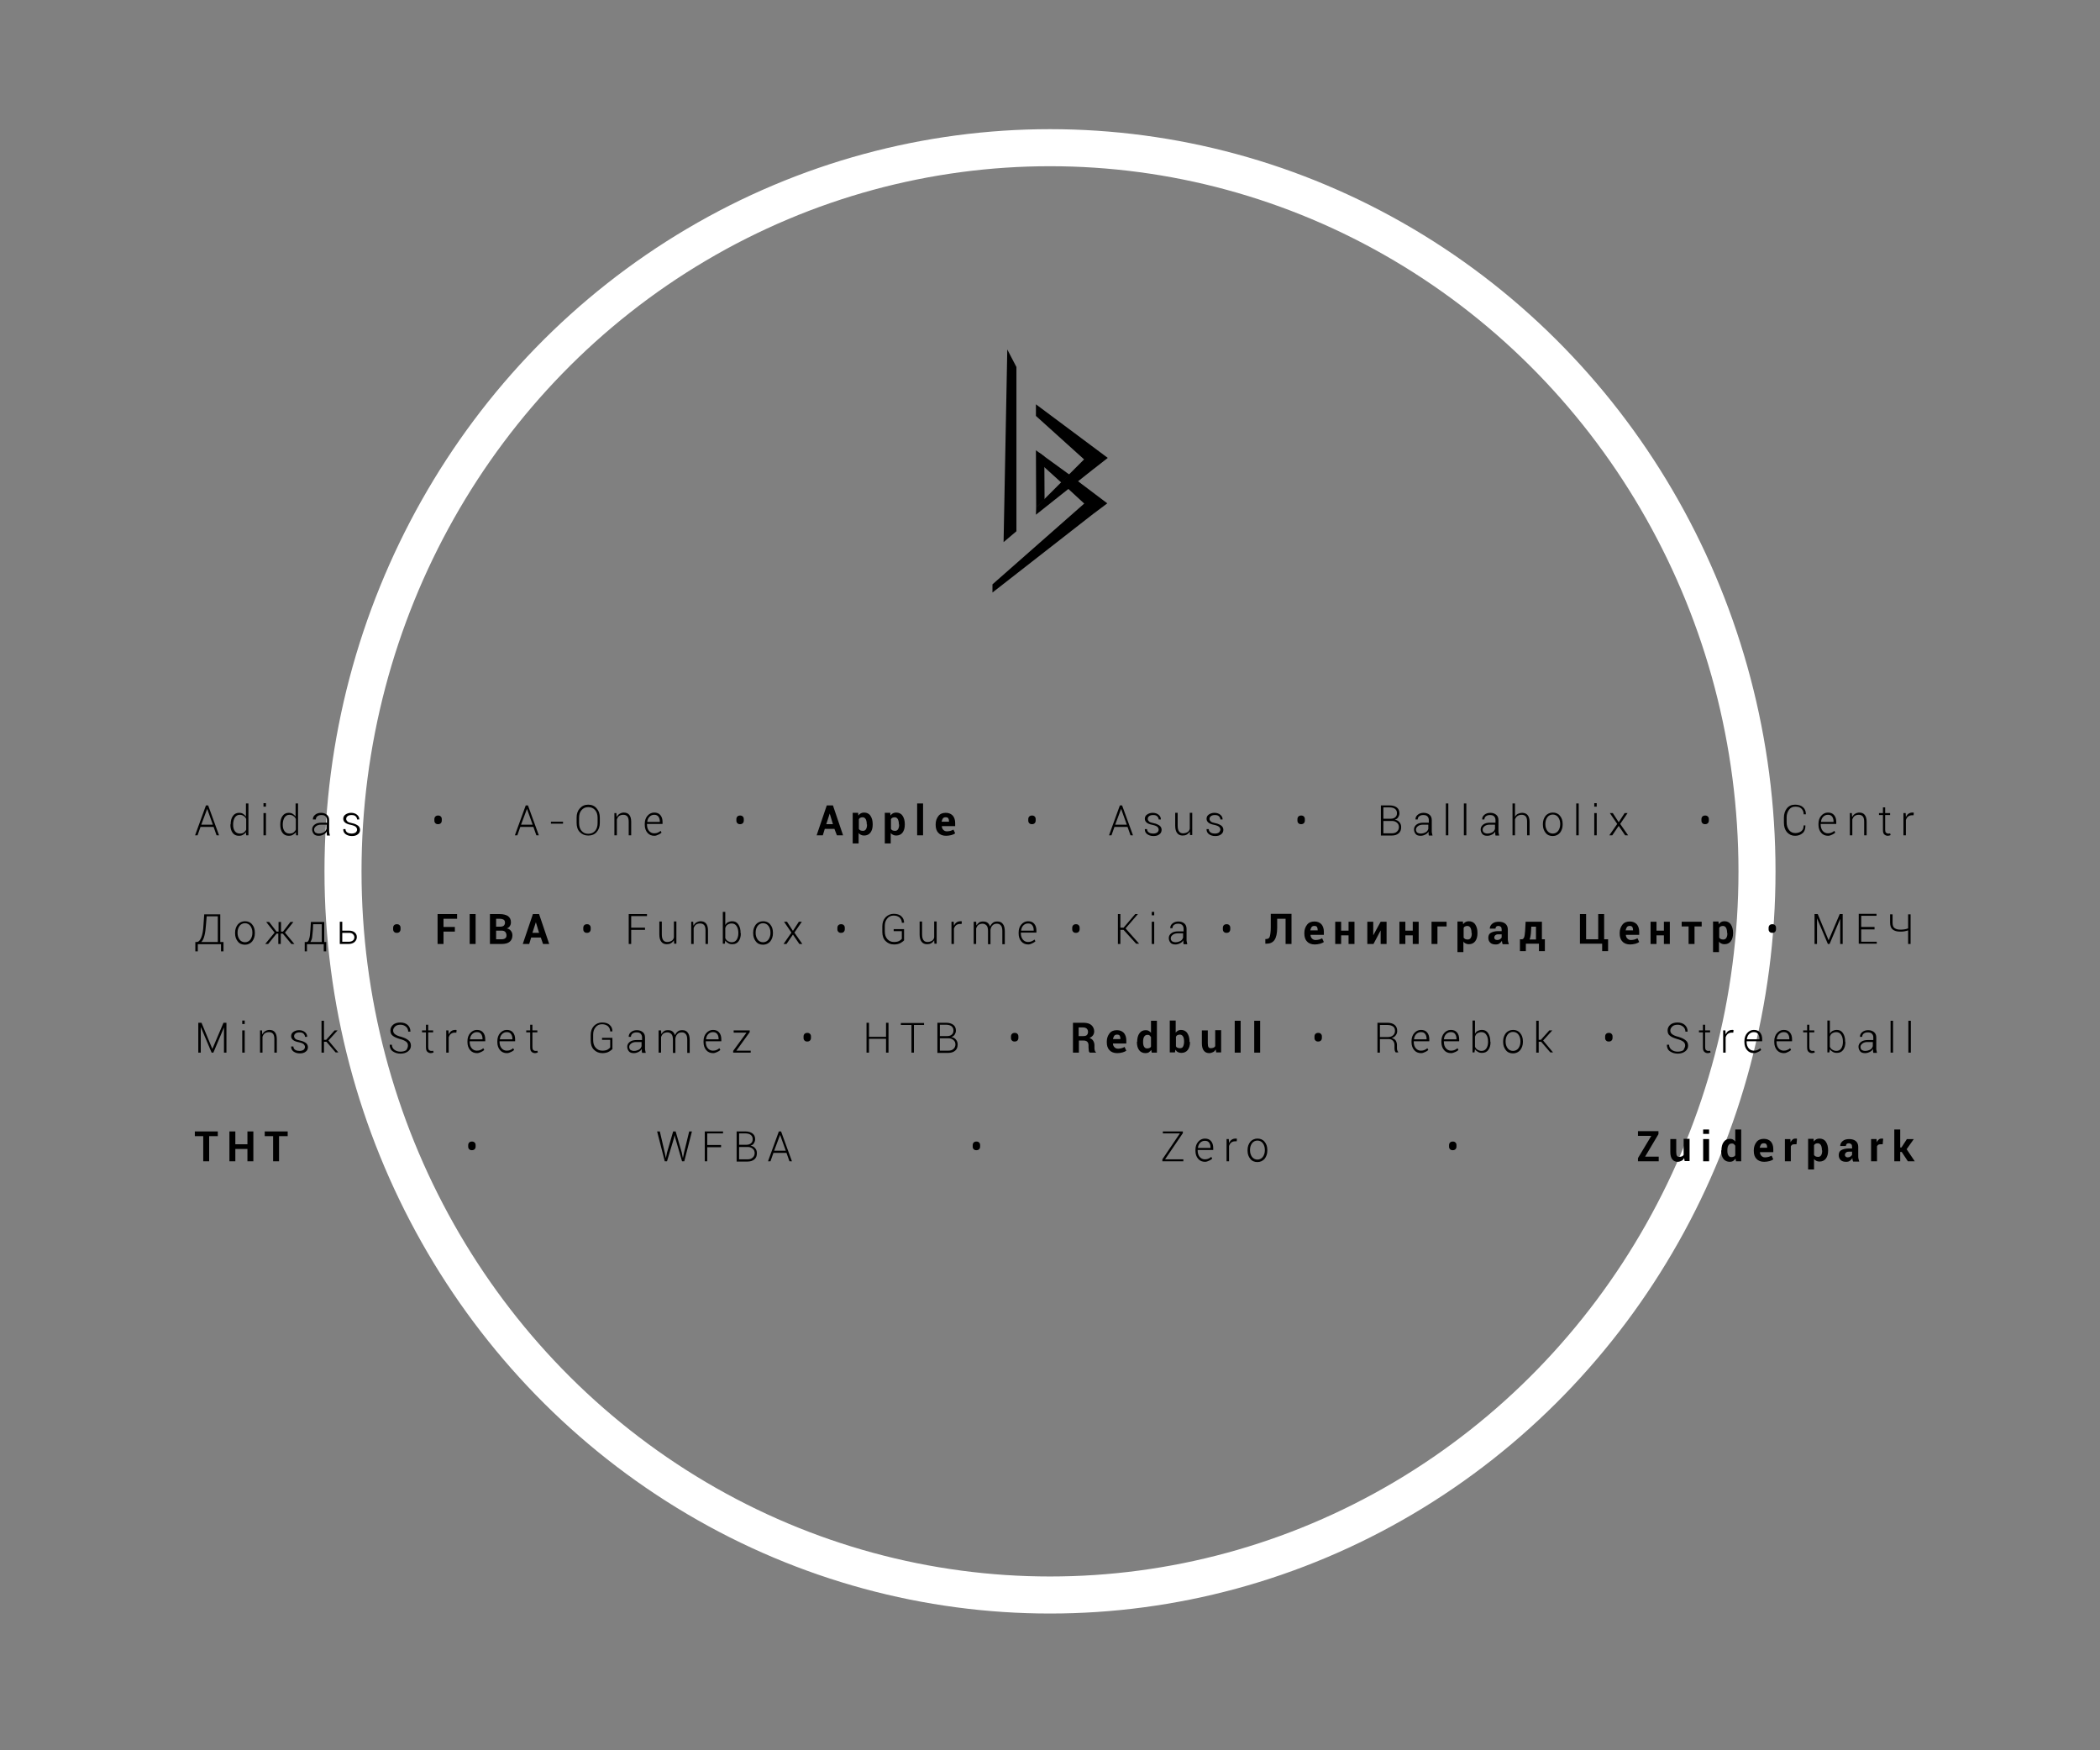 <svg xmlns="http://www.w3.org/2000/svg" viewBox="135.3 -11.4 850.4 708.7"><rect x="135.3" y="-11.4" width="850.4" height="708.7" fill="#808080" stroke="none"/><ellipse fill="none" stroke="#FFF" stroke-width="15" stroke-miterlimit="10" cx="560.5" cy="341.4" rx="286.3" ry="293"/><path d="M221.8 323.4h-5.3l-1.2 3.4h-1l4.4-12.1h.9l4.4 12.1h-1l-1.2-3.4zm-5-.9h4.7l-2.3-6.4-2.4 6.4zM228.7 322.4c0-1.4.3-2.6.9-3.4.6-.9 1.5-1.3 2.5-1.3.6 0 1.2.1 1.6.4.5.3.8.6 1.2 1.1v-5.3h1v12.9h-.9l-.1-1.3c-.3.5-.7.8-1.2 1.1-.5.3-1 .4-1.7.4-1.1 0-1.9-.4-2.5-1.2-.6-.8-.9-1.9-.9-3.2v-.2zm1 .1c0 1.1.2 1.9.7 2.6.4.6 1.1 1 2 1 .6 0 1.2-.1 1.6-.4.4-.3.8-.7 1-1.2v-4.3c-.2-.5-.5-.9-1-1.2-.4-.3-1-.5-1.6-.5-.9 0-1.5.4-2 1.1-.4.7-.7 1.6-.7 2.8v.1zM243 315.2h-1v-1.4h1v1.4zm0 11.6h-1v-9h1v9zM248.8 322.4c0-1.4.3-2.6.9-3.4.6-.9 1.5-1.3 2.5-1.3.6 0 1.2.1 1.6.4.5.3.8.6 1.2 1.1v-5.3h1v12.9h-.8l-.1-1.3c-.3.5-.7.8-1.2 1.1-.5.3-1 .4-1.7.4-1.1 0-1.9-.4-2.5-1.2-.6-.8-.9-1.9-.9-3.2v-.2zm1 .1c0 1.1.2 1.9.7 2.6.4.6 1.1 1 2 1 .6 0 1.2-.1 1.6-.4.4-.3.8-.7 1-1.2v-4.3c-.2-.5-.5-.9-1-1.2-.4-.3-1-.5-1.6-.5-.9 0-1.5.4-2 1.1-.4.7-.7 1.6-.7 2.8v.1zM267.7 326.8c-.1-.3-.1-.6-.1-.8v-.7c-.3.5-.7.9-1.3 1.2s-1.2.5-1.9.5c-.9 0-1.6-.2-2-.7s-.7-1.1-.7-1.9c0-.8.4-1.5 1.1-2 .7-.5 1.6-.7 2.7-.7h2.2v-1.1c0-.6-.2-1.1-.6-1.5-.4-.4-1-.5-1.7-.5s-1.2.2-1.6.5-.6.8-.6 1.3H262v-.1c0-.7.3-1.3.9-1.8s1.4-.8 2.4-.8 1.8.3 2.4.8c.6.5.9 1.2.9 2.2v4.4c0 .3 0 .6.1.9s.1.6.2.9h-1.2zm-3.3-.7c.8 0 1.4-.2 2-.5s.9-.8 1.1-1.4v-1.7h-2.2c-.8 0-1.5.2-2 .6-.5.4-.8.8-.8 1.4 0 .5.2.9.5 1.2.4.2.8.4 1.4.4zM279.9 324.5c0-.4-.2-.8-.5-1.1s-1-.6-1.9-.8c-1.1-.2-1.9-.5-2.4-.9s-.8-.9-.8-1.6c0-.7.3-1.3.9-1.7s1.3-.7 2.3-.7c1 0 1.8.3 2.4.8.6.5.9 1.1.9 1.9h-.9c0-.5-.2-.9-.6-1.3-.4-.4-1-.5-1.7-.5s-1.3.2-1.6.5c-.4.3-.5.7-.5 1.1 0 .4.2.7.5 1s.9.5 1.9.7c1.1.2 1.8.6 2.4 1 .5.4.8 1 .8 1.7s-.3 1.4-.9 1.8c-.6.5-1.4.7-2.4.7-1.1 0-1.9-.3-2.6-.8-.6-.5-.9-1.1-.9-1.9v-.1h.9c0 .6.3 1.1.8 1.4.5.3 1.1.4 1.7.4.7 0 1.3-.2 1.7-.5.3-.3.5-.7.5-1.1zM311.2 320.3c0-.4.1-.8.4-1.1s.7-.4 1.1-.4c.5 0 .8.1 1.1.4s.4.6.4 1.1v.5c0 .4-.1.8-.4 1.1-.3.3-.7.4-1.1.4-.5 0-.8-.1-1.1-.4-.3-.3-.4-.6-.4-1.1v-.5zM351.3 323.4H346l-1.2 3.4h-1l4.4-12.1h.9l4.4 12.1h-1l-1.2-3.4zm-5-.9h4.7l-2.3-6.4-2.4 6.4zM363.3 322.1h-4.9v-.8h4.9v.8zM378.2 321.7c0 1.6-.4 2.8-1.3 3.8s-2 1.4-3.4 1.4-2.5-.5-3.4-1.4-1.3-2.2-1.3-3.8v-2c0-1.6.4-2.8 1.3-3.8s2-1.5 3.4-1.5 2.6.5 3.4 1.5c.9 1 1.3 2.2 1.3 3.8v2zm-.9-1.9c0-1.3-.3-2.4-1-3.2s-1.6-1.2-2.8-1.2c-1.2 0-2 .4-2.7 1.2s-1 1.8-1 3.2v2c0 1.3.3 2.4 1 3.2s1.5 1.2 2.7 1.2c1.2 0 2.1-.4 2.8-1.2.7-.8 1-1.9 1-3.2v-2zM384.9 317.8l.1 1.6c.3-.5.7-1 1.2-1.3s1.1-.5 1.7-.5c1 0 1.7.3 2.2.9.5.6.8 1.5.8 2.8v5.5h-1v-5.5c0-1-.2-1.8-.6-2.2-.4-.4-.9-.6-1.6-.6s-1.3.2-1.7.5c-.4.3-.7.8-.9 1.4v6.4h-1v-9h.8zM400.3 327c-1.2 0-2.1-.4-2.8-1.2-.7-.8-1.1-1.9-1.1-3.2v-.5c0-1.3.4-2.4 1.1-3.2s1.6-1.3 2.7-1.3 1.9.3 2.5 1 .9 1.6.9 2.8v.8h-6.3v.3c0 1 .3 1.9.8 2.5s1.2 1 2.1 1c.5 0 1.1-.1 1.5-.3.5-.2.8-.4 1.1-.7l.4.7c-.3.3-.7.6-1.2.8s-1 .5-1.7.5zm-.1-8.5c-.8 0-1.4.3-1.9.8s-.8 1.2-.9 2.1h5.1v-.2c0-.8-.2-1.5-.6-2s-1-.7-1.7-.7zM433.5 320.3c0-.4.1-.8.4-1.1s.7-.4 1.1-.4c.5 0 .8.1 1.1.4s.4.6.4 1.1v.5c0 .4-.1.8-.4 1.1-.3.3-.7.4-1.1.4-.5 0-.8-.1-1.1-.4-.3-.3-.4-.6-.4-1.1v-.5zM473.2 324.2h-3.9l-.8 2.6H466l4.1-12.1h2.5l4.1 12.1h-2.5l-1-2.6zm-3.3-1.9h2.7l-1.3-4.3-1.4 4.3zM488.7 322.5c0 1.3-.3 2.4-.9 3.2-.6.8-1.5 1.2-2.6 1.2-.5 0-.9-.1-1.3-.3-.4-.2-.7-.4-.9-.8v4.3h-2.4v-12.4h2.2l.1 1.1c.3-.4.6-.7 1-.9.4-.2.8-.3 1.3-.3 1.1 0 2 .4 2.6 1.3.6.9.9 2 .9 3.4v.2zm-2.4-.1c0-.8-.1-1.5-.4-2.1-.3-.5-.7-.8-1.3-.8-.4 0-.7.1-.9.2-.3.1-.5.4-.6.6v3.9c.1.3.4.4.6.6.3.1.6.2 1 .2.6 0 1-.2 1.3-.7.3-.5.4-1.1.4-1.9zM501.7 322.5c0 1.3-.3 2.4-.9 3.2-.6.8-1.5 1.2-2.6 1.2-.5 0-.9-.1-1.3-.3-.4-.2-.7-.4-.9-.8v4.3h-2.4v-12.4h2.2l.1 1.1c.3-.4.6-.7 1-.9.4-.2.8-.3 1.3-.3 1.1 0 2 .4 2.6 1.3.6.9.9 2 .9 3.4v.2zm-2.4-.1c0-.8-.1-1.5-.4-2.1-.3-.5-.7-.8-1.3-.8-.4 0-.7.1-.9.2-.3.1-.5.4-.6.6v3.9c.1.3.4.4.6.6.3.1.6.2 1 .2.6 0 1-.2 1.3-.7.3-.5.4-1.1.4-1.9zM509.1 326.8h-2.4v-12.9h2.4v12.9zM518.4 327c-1.3 0-2.4-.4-3.1-1.2-.8-.8-1.1-1.9-1.1-3.2v-.3c0-1.3.4-2.4 1.1-3.3s1.7-1.3 3-1.3c1.2 0 2.1.4 2.8 1.1.6.7 1 1.7 1 3v1.3h-5.4c0 .6.2 1.1.6 1.5s.8.6 1.5.6c.5 0 1-.1 1.4-.2.4-.1.8-.3 1.2-.5l.7 1.5c-.4.3-.8.5-1.5.7-.8.2-1.5.3-2.2.3zm-.2-7.5c-.5 0-.9.2-1.1.5s-.4.8-.5 1.3h3v-.2c0-.5-.1-.9-.3-1.2s-.6-.4-1.1-.4zM551.7 320.3c0-.4.1-.8.4-1.1s.7-.4 1.1-.4c.5 0 .8.1 1.1.4s.4.6.4 1.1v.5c0 .4-.1.8-.4 1.1-.3.3-.7.4-1.1.4-.5 0-.8-.1-1.1-.4-.3-.3-.4-.6-.4-1.1v-.5zM591.9 323.4h-5.3l-1.2 3.4h-1l4.4-12.1h.9l4.4 12.1h-1l-1.2-3.4zm-5-.9h4.7l-2.3-6.4-2.4 6.4zM604.5 324.5c0-.4-.2-.8-.5-1.1s-1-.6-1.9-.8c-1.1-.2-1.9-.5-2.4-.9s-.8-.9-.8-1.6c0-.7.3-1.3.9-1.7s1.3-.7 2.3-.7c1 0 1.8.3 2.4.8.6.5.9 1.1.9 1.9h-.9c0-.5-.2-.9-.6-1.3-.4-.4-1-.5-1.7-.5s-1.3.2-1.6.5c-.4.3-.5.7-.5 1.1 0 .4.2.7.5 1s.9.5 1.9.7c1.1.2 1.8.6 2.4 1 .5.4.8 1 .8 1.7s-.3 1.4-.9 1.8c-.6.5-1.4.7-2.4.7-1.1 0-1.9-.3-2.6-.8-.6-.5-.9-1.1-.9-1.9v-.1h.9c0 .6.3 1.1.8 1.4.5.3 1.1.4 1.7.4.7 0 1.3-.2 1.7-.5.3-.3.5-.7.5-1.1zM617.1 325.3c-.3.5-.7.9-1.2 1.2s-1.1.4-1.7.4c-.9 0-1.7-.3-2.2-1-.5-.6-.8-1.6-.8-3v-5.2h1v5.2c0 1.1.2 1.9.6 2.4.4.5.9.7 1.6.7.7 0 1.3-.2 1.8-.5s.8-.8.9-1.4v-6.4h1v9h-.9l-.1-1.4zM629.5 324.5c0-.4-.2-.8-.5-1.1s-1-.6-1.9-.8c-1.1-.2-1.9-.5-2.4-.9s-.8-.9-.8-1.6c0-.7.3-1.3.9-1.7s1.3-.7 2.3-.7c1 0 1.8.3 2.4.8.6.5.9 1.1.9 1.9h-.9c0-.5-.2-.9-.6-1.3-.4-.4-1-.5-1.7-.5s-1.3.2-1.6.5c-.4.3-.5.7-.5 1.1 0 .4.2.7.5 1s.9.5 1.9.7c1.1.2 1.8.6 2.4 1 .5.4.8 1 .8 1.7s-.3 1.4-.9 1.8c-.6.5-1.4.7-2.4.7-1.1 0-1.9-.3-2.6-.8-.6-.5-.9-1.1-.9-1.9v-.1h.9c0 .6.3 1.1.8 1.4.5.3 1.1.4 1.7.4.7 0 1.3-.2 1.7-.5.2-.3.5-.7.5-1.1zM660.7 320.3c0-.4.1-.8.4-1.1s.7-.4 1.1-.4c.5 0 .8.1 1.1.4s.4.6.4 1.1v.5c0 .4-.1.8-.4 1.1-.3.3-.7.4-1.1.4-.5 0-.8-.1-1.1-.4-.3-.3-.4-.6-.4-1.1v-.5zM694.5 326.8v-12.1h3.5c1.3 0 2.2.3 2.9.8.7.5 1.1 1.3 1.1 2.4 0 .6-.2 1.1-.5 1.6s-.8.8-1.4 1c.8.1 1.4.4 1.9 1s.7 1.2.7 2c0 1.1-.3 1.9-1 2.5-.7.6-1.6.9-2.8.9h-4.4zm1-6.7h2.9c.8 0 1.5-.2 1.9-.6.5-.4.7-.9.7-1.7 0-.8-.3-1.3-.8-1.7s-1.3-.6-2.2-.6h-2.5v4.6zm0 .9v5h3.4c.9 0 1.6-.2 2.1-.7.5-.4.8-1.1.8-1.8s-.2-1.3-.8-1.8-1.2-.7-2-.7h-3.5zM713.9 326.8c-.1-.3-.1-.6-.1-.8v-.7c-.3.5-.7.9-1.3 1.2s-1.2.5-1.9.5c-.9 0-1.6-.2-2-.7s-.7-1.1-.7-1.9c0-.8.4-1.5 1.1-2 .7-.5 1.6-.7 2.7-.7h2.2v-1.1c0-.6-.2-1.1-.6-1.5-.4-.4-1-.5-1.7-.5s-1.2.2-1.6.5-.6.8-.6 1.3h-.9v-.1c0-.7.3-1.3.9-1.8s1.4-.8 2.4-.8 1.8.3 2.4.8c.6.5.9 1.2.9 2.2v4.4c0 .3 0 .6.1.9s.1.6.2.9h-1.5zm-3.3-.7c.8 0 1.4-.2 2-.5s.9-.8 1.1-1.4v-1.7h-2.2c-.8 0-1.5.2-2 .6-.5.4-.8.8-.8 1.4 0 .5.2.9.5 1.2.3.2.8.4 1.4.4zM721.8 326.8h-1v-12.9h1v12.9zM729.1 326.8h-1v-12.9h1v12.9zM740.9 326.8c-.1-.3-.1-.6-.1-.8v-.7c-.3.5-.7.9-1.3 1.2s-1.2.5-1.9.5c-.9 0-1.6-.2-2-.7s-.7-1.1-.7-1.9c0-.8.4-1.5 1.1-2 .7-.5 1.6-.7 2.7-.7h2.2v-1.1c0-.6-.2-1.1-.6-1.5-.4-.4-1-.5-1.7-.5s-1.2.2-1.6.5-.6.8-.6 1.3h-.9v-.1c0-.7.3-1.3.9-1.8s1.4-.8 2.4-.8 1.8.3 2.4.8c.6.5.9 1.2.9 2.2v4.4c0 .3 0 .6.1.9s.1.6.2.9h-1.5zm-3.3-.7c.8 0 1.4-.2 2-.5s.9-.8 1.1-1.4v-1.7h-2.2c-.8 0-1.5.2-2 .6-.5.4-.8.8-.8 1.4 0 .5.2.9.5 1.2.4.2.8.4 1.4.4zM748.8 319.3c.3-.5.7-1 1.2-1.2s1.1-.4 1.7-.4c.9 0 1.7.3 2.2.9.5.6.8 1.5.8 2.7v5.5h-1v-5.6c0-1-.2-1.7-.6-2.1-.4-.4-.9-.6-1.6-.6-.7 0-1.3.2-1.7.5-.5.3-.8.8-1 1.4v6.4h-1v-12.9h1v5.4zM760.1 322.2c0-1.3.4-2.4 1.1-3.3.7-.8 1.7-1.3 2.9-1.3s2.2.4 2.9 1.3c.7.8 1.1 1.9 1.1 3.3v.3c0 1.3-.4 2.4-1.1 3.3-.7.8-1.7 1.3-2.9 1.3s-2.2-.4-2.9-1.3-1.1-1.9-1.1-3.3v-.3zm1 .2c0 1 .3 1.9.8 2.6s1.3 1.1 2.2 1.1c.9 0 1.7-.4 2.2-1.1s.8-1.6.8-2.6v-.3c0-1-.3-1.9-.8-2.6-.5-.7-1.3-1.1-2.2-1.1s-1.7.4-2.2 1.1c-.5.7-.8 1.6-.8 2.6v.3zM774.6 326.8h-1v-12.9h1v12.9zM781.9 315.2h-1v-1.4h1v1.4zm0 11.6h-1v-9h1v9zM790.8 321.5l2.4-3.7h1.2l-3 4.4 3.2 4.6h-1.2l-2.6-3.8-2.6 3.8H787l3.2-4.6-3-4.4h1.2l2.4 3.7zM824.3 320.3c0-.4.1-.8.4-1.1s.7-.4 1.1-.4c.5 0 .8.1 1.1.4s.4.6.4 1.1v.5c0 .4-.1.8-.4 1.1-.3.3-.7.4-1.1.4-.5 0-.8-.1-1.1-.4-.3-.3-.4-.6-.4-1.1v-.5zM866.4 323c0 1.2-.3 2.2-1.1 2.9-.8.7-1.8 1.1-3.1 1.1s-2.4-.5-3.3-1.5c-.8-1-1.2-2.2-1.2-3.8v-2c0-1.5.4-2.8 1.2-3.8.8-1 1.9-1.5 3.3-1.5 1.3 0 2.4.3 3.2 1 .8.7 1.2 1.6 1.2 2.9h-.9c0-1-.3-1.7-.9-2.3s-1.4-.8-2.5-.8-1.9.4-2.5 1.2c-.6.8-1 1.9-1 3.1v2c0 1.3.3 2.3 1 3.2.6.8 1.5 1.2 2.5 1.2s1.9-.3 2.5-.8.9-1.3.9-2.3h.7zM875.6 327c-1.2 0-2.1-.4-2.8-1.2-.7-.8-1.1-1.9-1.1-3.2v-.5c0-1.3.4-2.4 1.1-3.2s1.6-1.3 2.7-1.3 1.9.3 2.5 1 .9 1.6.9 2.8v.8h-6.3v.3c0 1 .3 1.9.8 2.5s1.2 1 2.1 1c.5 0 1.1-.1 1.5-.3.5-.2.8-.4 1.1-.7l.4.7c-.3.3-.7.6-1.2.8s-1 .5-1.7.5zm-.1-8.5c-.8 0-1.4.3-1.9.8s-.8 1.2-.9 2.1h5.1v-.2c0-.8-.2-1.5-.6-2s-.9-.7-1.7-.7zM885.2 317.8l.1 1.6c.3-.5.7-1 1.2-1.3s1.1-.5 1.7-.5c1 0 1.7.3 2.2.9.5.6.8 1.5.8 2.8v5.5h-1v-5.5c0-1-.2-1.8-.6-2.2-.4-.4-.9-.6-1.6-.6s-1.3.2-1.7.5c-.4.3-.7.8-.9 1.4v6.4h-1v-9h.8zM898.7 315.5v2.3h2v.8h-2v5.9c0 .6.1 1 .3 1.2s.5.4.9.4h.4c.2 0 .2 0 .4-.1l.2.7c-.1.1-.3.1-.5.2-.2 0-.4.1-.6.1-.6 0-1.1-.2-1.5-.6s-.5-1-.5-1.9v-5.9h-1.6v-.8h1.6v-2.3h.9zM910.2 318.7h-.7c-.6 0-1.1.2-1.5.5s-.7.8-.9 1.4v6.2h-1v-9h.9l.1 1.5v.1c.3-.6.6-1 1-1.3s1-.5 1.6-.5h.3c.1 0 .2 0 .3.1l-.1 1zM224.5 370h1.3v3.8h-1v-2.9h-9.4v2.9h-1V370h.5c.8 0 1.4-.6 1.9-1.8.5-1.2.8-2.9.9-5.1l.3-4.3h6.5V370zm-5.8-6.9c-.1 1.7-.3 3.1-.6 4.3-.3 1.2-.7 2.1-1.3 2.6h6.7v-10.4H219l-.3 3.5zM230.5 366.2c0-1.3.4-2.4 1.1-3.3.7-.8 1.7-1.3 2.9-1.3s2.2.4 2.9 1.3c.7.8 1.1 1.9 1.1 3.3v.3c0 1.3-.4 2.4-1.1 3.3-.7.8-1.7 1.3-2.9 1.3s-2.2-.4-2.9-1.3-1.1-1.9-1.1-3.3v-.3zm1 .2c0 1 .3 1.9.8 2.6s1.3 1.1 2.2 1.1c.9 0 1.7-.4 2.2-1.1s.8-1.6.8-2.6v-.3c0-1-.3-1.9-.8-2.6-.5-.7-1.3-1.1-2.2-1.1s-1.7.4-2.2 1.1c-.5.7-.8 1.6-.8 2.6v.3zM249.8 366.6h-.8v4.2h-1v-4.2h-.7l-3.4 4.2h-1.2l3.8-4.6-3.4-4.3h1.2l3 3.9h.8v-3.9h1v3.9h.8l3-3.9h1.2l-3.4 4.3 3.8 4.6h-1.2l-3.5-4.2zM259.5 370c.4 0 .8-.4 1-1.3.3-.8.4-2.1.5-3.6l.2-3.2h5.4v8.1h.8v3.8h-1v-2.9h-6.8v2.9h-.9V370h.8zm2.5-4.9c-.1 1.2-.2 2.2-.3 3s-.4 1.4-.7 1.9h4.6v-7.2h-3.5l-.1 2.3zM273.9 365.4h2.6c1 0 1.8.2 2.4.7s.9 1.1.9 1.9c0 .8-.3 1.4-.9 2-.6.5-1.4.8-2.4.8h-3.6v-9h1v3.6zm0 .8v3.7h2.6c.8 0 1.3-.2 1.7-.5s.6-.8.6-1.3-.2-.9-.6-1.3-1-.5-1.7-.5h-2.6zM294.5 364.3c0-.4.1-.8.4-1.1s.7-.4 1.1-.4c.5 0 .8.1 1.1.4s.4.6.4 1.1v.5c0 .4-.1.8-.4 1.1-.3.3-.7.4-1.1.4-.5 0-.8-.1-1.1-.4-.3-.3-.4-.6-.4-1.1v-.5zM319.5 365.8h-4.6v5h-2.4v-12.1h7.9v1.9h-5.5v3.3h4.6v1.9zM327.9 370.8h-2.4v-12.1h2.4v12.1zM333.7 370.8v-12.1h4c1.4 0 2.5.3 3.3.8.8.6 1.2 1.4 1.2 2.5 0 .6-.1 1-.4 1.5s-.7.8-1.3 1c.8.1 1.3.5 1.7 1 .4.5.6 1.1.6 1.8 0 1.2-.4 2-1.1 2.6s-1.8.9-3.2.9h-4.8zm2.5-7h1.6c.6 0 1.1-.1 1.5-.4.3-.3.5-.7.5-1.2 0-.6-.2-1-.5-1.2s-.9-.4-1.6-.4h-1.5v3.2zm0 1.6v3.5h2.2c.6 0 1.1-.1 1.5-.4s.5-.7.5-1.2c0-.6-.2-1-.5-1.4-.3-.3-.8-.5-1.5-.5h-2.2zM354.3 368.2h-3.9l-.8 2.6H347l4.1-12.1h2.5l4.1 12.1h-2.5l-.9-2.6zm-3.4-1.9h2.7l-1.3-4.3-1.4 4.3zM371.5 364.3c0-.4.1-.8.4-1.1s.7-.4 1.1-.4c.5 0 .8.1 1.1.4s.4.6.4 1.1v.5c0 .4-.1.8-.4 1.1-.3.3-.7.4-1.1.4-.5 0-.8-.1-1.1-.4-.3-.3-.4-.6-.4-1.1v-.5zM396.5 365.1h-5.6v5.7h-1v-12.1h7.4v.8h-6.4v4.7h5.6v.9zM408.2 369.3c-.3.5-.7.9-1.2 1.2s-1.1.4-1.7.4c-.9 0-1.7-.3-2.2-1-.5-.6-.8-1.6-.8-3v-5.2h1v5.2c0 1.1.2 1.9.6 2.4.4.5.9.7 1.6.7.7 0 1.3-.2 1.8-.5s.8-.8.9-1.4v-6.4h1v9h-.9l-.1-1.4zM416 361.8l.1 1.6c.3-.5.7-1 1.2-1.3s1.1-.5 1.7-.5c1 0 1.7.3 2.2.9.5.6.8 1.5.8 2.8v5.5h-1v-5.5c0-1-.2-1.8-.6-2.2-.4-.4-.9-.6-1.6-.6s-1.3.2-1.7.5c-.4.3-.7.8-.9 1.4v6.4h-1v-9h.8zM435.3 366.5c0 1.3-.3 2.4-.9 3.2s-1.4 1.2-2.5 1.2c-.7 0-1.2-.1-1.7-.4s-.9-.6-1.2-1.1l-.2 1.3h-.8v-12.9h1v5.3c.3-.5.7-.9 1.1-1.1s1-.4 1.7-.4c1.1 0 1.9.4 2.5 1.3s.9 2 .9 3.4v.2zm-1-.1c0-1.1-.2-2.1-.7-2.8-.4-.7-1.1-1.1-2-1.1-.7 0-1.2.2-1.7.5s-.7.8-.9 1.3v4.1c.2.5.5.9 1 1.2s1 .5 1.6.5c.9 0 1.5-.3 2-1 .4-.6.7-1.5.7-2.6v-.1zM440.3 366.2c0-1.3.4-2.4 1.1-3.3.7-.8 1.7-1.3 2.9-1.3s2.2.4 2.9 1.3c.7.8 1.1 1.9 1.1 3.3v.3c0 1.3-.4 2.4-1.1 3.3-.7.8-1.7 1.3-2.9 1.3s-2.2-.4-2.9-1.3-1.1-1.9-1.1-3.3v-.3zm1 .2c0 1 .3 1.9.8 2.6s1.3 1.1 2.2 1.1c.9 0 1.7-.4 2.2-1.1s.8-1.6.8-2.6v-.3c0-1-.3-1.9-.8-2.6-.5-.7-1.3-1.1-2.2-1.1s-1.7.4-2.2 1.1c-.5.7-.8 1.6-.8 2.6v.3zM456.4 365.5l2.4-3.7h1.2l-3 4.4 3.2 4.6H459l-2.6-3.8-2.6 3.8h-1.2l3.2-4.6-3-4.4h1.2l2.4 3.7zM474.4 364.3c0-.4.1-.8.4-1.1s.7-.4 1.1-.4c.5 0 .8.1 1.1.4s.4.6.4 1.1v.5c0 .4-.1.8-.4 1.1-.3.3-.7.4-1.1.4-.5 0-.8-.1-1.1-.4-.3-.3-.4-.6-.4-1.1v-.5zM501.5 369.2c-.3.4-.8.8-1.5 1.2-.7.4-1.6.6-2.7.6-1.4 0-2.5-.5-3.4-1.4s-1.3-2.2-1.3-3.7v-2.2c0-1.5.4-2.7 1.3-3.7.9-.9 2-1.4 3.3-1.4 1.3 0 2.4.3 3.1 1 .8.7 1.1 1.6 1.1 2.6h-.9c0-.8-.3-1.5-.9-2.1-.6-.5-1.4-.8-2.4-.8-1.1 0-2 .4-2.6 1.2-.7.8-1 1.8-1 3v2.2c0 1.3.3 2.3 1 3.1.7.8 1.6 1.2 2.7 1.2.8 0 1.5-.1 2.1-.4.5-.3.9-.6 1.1-.9v-3.1h-3.3v-.8h4.2v4.4zM513.6 369.3c-.3.5-.7.9-1.2 1.2s-1.1.4-1.7.4c-.9 0-1.7-.3-2.2-1-.5-.6-.8-1.6-.8-3v-5.2h1v5.2c0 1.1.2 1.9.6 2.4.4.5.9.7 1.6.7.7 0 1.3-.2 1.8-.5s.8-.8.9-1.4v-6.4h1v9h-.9l-.1-1.4zM524.7 362.7h-.7c-.6 0-1.1.2-1.5.5s-.7.8-.9 1.4v6.2h-1v-9h.9l.1 1.5v.1c.3-.6.6-1 1-1.3s1-.5 1.6-.5h.3c.1 0 .2 0 .3.1l-.1 1zM530.6 361.8l.1 1.5c.3-.5.7-.9 1.1-1.2s1-.4 1.7-.4 1.3.2 1.7.5.8.8 1 1.5c.3-.6.7-1.1 1.2-1.5s1.1-.5 1.8-.5c1 0 1.7.3 2.2 1 .5.6.8 1.6.8 3v5.2h-1v-5.3c0-1.1-.2-1.9-.6-2.3-.4-.5-.9-.7-1.6-.7-.8 0-1.3.2-1.8.7s-.7 1.1-.8 1.8V370.9h-1v-5.3c0-1.1-.2-1.9-.6-2.3s-.9-.7-1.6-.7c-.7 0-1.3.2-1.7.5s-.7.8-.9 1.4v6.3h-1v-9h1zM551.7 371c-1.2 0-2.1-.4-2.8-1.2-.7-.8-1.1-1.9-1.1-3.2v-.5c0-1.3.4-2.4 1.1-3.2s1.6-1.3 2.7-1.3 1.9.3 2.5 1 .9 1.6.9 2.8v.8h-6.3v.3c0 1 .3 1.9.8 2.5s1.2 1 2.1 1c.5 0 1.1-.1 1.5-.3.5-.2.8-.4 1.1-.7l.4.7c-.3.3-.7.6-1.2.8s-1 .5-1.7.5zm-.1-8.5c-.8 0-1.4.3-1.9.8s-.8 1.2-.9 2.1h5.1v-.2c0-.8-.2-1.5-.6-2s-.9-.7-1.7-.7zM569.5 364.3c0-.4.1-.8.4-1.1s.7-.4 1.1-.4c.5 0 .8.1 1.1.4s.4.6.4 1.1v.5c0 .4-.1.8-.4 1.1-.3.3-.7.4-1.1.4-.5 0-.8-.1-1.1-.4-.3-.3-.4-.6-.4-1.1v-.5zM590.3 365.1H589v5.7h-1v-12.1h1v5.5h1.3l4.7-5.5h1.1l-5 5.8 5.5 6.2h-1.2l-5.1-5.6zM602.7 359.2h-1v-1.4h1v1.4zm0 11.6h-1v-9h1v9zM614.6 370.8c-.1-.3-.1-.6-.1-.8v-.7c-.3.5-.7.9-1.3 1.2s-1.2.5-1.9.5c-.9 0-1.6-.2-2-.7s-.7-1.1-.7-1.9c0-.8.4-1.5 1.1-2 .7-.5 1.6-.7 2.7-.7h2.2v-1.1c0-.6-.2-1.1-.6-1.5-.4-.4-1-.5-1.7-.5s-1.2.2-1.6.5-.6.8-.6 1.3h-.9v-.1c0-.7.3-1.3.9-1.8s1.4-.8 2.4-.8 1.8.3 2.4.8c.6.5.9 1.2.9 2.2v4.4c0 .3 0 .6.1.9s.1.6.2.9h-1.5zm-3.3-.7c.8 0 1.4-.2 2-.5s.9-.8 1.1-1.4v-1.7h-2.2c-.8 0-1.5.2-2 .6-.5.4-.8.8-.8 1.4 0 .5.2.9.5 1.2.3.2.8.4 1.4.4zM630.5 364.3c0-.4.1-.8.4-1.1s.7-.4 1.1-.4c.5 0 .8.1 1.1.4s.4.6.4 1.1v.5c0 .4-.1.8-.4 1.1-.3.3-.7.4-1.1.4-.5 0-.8-.1-1.1-.4-.3-.3-.4-.6-.4-1.1v-.5zM658.3 358.7v12.1h-2.4v-10.2h-3.4v3.6c0 2.3-.4 4-1.1 5-.7 1-1.8 1.5-3.3 1.5h-.4v-1.9h.3c.8 0 1.3-.3 1.5-1s.4-1.9.4-3.7v-5.5h8.4zM667.7 371c-1.3 0-2.4-.4-3.1-1.2-.8-.8-1.1-1.9-1.1-3.2v-.3c0-1.3.4-2.4 1.1-3.3s1.7-1.3 3-1.3c1.2 0 2.1.4 2.8 1.1.6.7 1 1.7 1 3v1.3H666c0 .6.2 1.1.6 1.5s.8.6 1.5.6c.5 0 1-.1 1.4-.2.4-.1.8-.3 1.2-.5l.7 1.5c-.4.3-.8.5-1.5.7-.8.2-1.5.3-2.2.3zm-.2-7.5c-.5 0-.9.2-1.1.5s-.4.8-.5 1.3h3v-.2c0-.5-.1-.9-.3-1.2s-.6-.4-1.1-.4zM683.8 370.8h-2.4v-3.5h-3v3.5H676v-9h2.4v3.6h3v-3.6h2.4v9zM694.4 361.8h2.4v9h-2.4v-5.5l-2.9 5.5H689v-9h2.4v5.5l3-5.5zM709.8 370.8h-2.4v-3.5h-3v3.5H702v-9h2.4v3.6h3v-3.6h2.4v9zM721.1 363.7h-3.7v7.1H715v-9h6.1v1.9zM733.6 366.5c0 1.3-.3 2.4-.9 3.2-.6.8-1.5 1.2-2.6 1.2-.5 0-.9-.1-1.3-.3-.4-.2-.7-.4-.9-.8v4.3h-2.4v-12.4h2.2l.1 1.1c.3-.4.6-.7 1-.9.4-.2.8-.3 1.3-.3 1.1 0 2 .4 2.6 1.3.6.9.9 2 .9 3.4v.2zm-2.4-.1c0-.8-.1-1.5-.4-2.1-.3-.5-.7-.8-1.3-.8-.4 0-.7.1-.9.2-.3.1-.5.4-.6.6v3.9c.1.3.4.4.6.6.3.1.6.2 1 .2.6 0 1-.2 1.3-.7.3-.5.4-1.1.4-1.9zM743.8 370.8c-.1-.2-.2-.4-.2-.6s-.1-.5-.1-.7c-.2.4-.6.8-1 1.1-.4.3-.9.4-1.5.4-.9 0-1.7-.2-2.2-.7-.5-.5-.8-1.1-.8-2 0-.9.3-1.6 1-2s1.7-.7 3-.7h1.4v-.7c0-.4-.1-.8-.3-1s-.6-.4-1-.4-.7.1-.9.3c-.2.2-.3.5-.3.8h-2.3c0-.8.3-1.4 1-2s1.6-.8 2.7-.8 2 .3 2.6.8 1 1.3 1 2.3v3.7c0 .4 0 .8.1 1.2.1.4.2.7.3 1.1h-2.5zm-2.2-1.6c.4 0 .8-.1 1.1-.3.3-.2.6-.5.7-.7v-1.3H742c-.5 0-.9.1-1.2.4s-.4.6-.4.9c0 .3.1.5.3.7s.6.3.9.3zM751.3 368.9h.3c.4 0 .7-.3.9-.8s.3-1.4.4-2.6l.2-3.7h6.6v7.1h1.2v4.8h-2.4v-3h-5.3v3h-2.4v-4.8h.5zm4-3.4c0 .7-.1 1.4-.2 2-.1.6-.2 1.1-.4 1.5h2.6v-5.2h-1.9l-.1 1.7zM775.2 358.7h2.4v10.2h4.9v-10.2h2.4v10.2h1.6v4.8h-2.4v-3h-9v-12zM795.4 371c-1.3 0-2.4-.4-3.1-1.2-.8-.8-1.1-1.9-1.1-3.2v-.3c0-1.3.4-2.4 1.1-3.3s1.7-1.3 3-1.3c1.2 0 2.1.4 2.8 1.1.6.7 1 1.7 1 3v1.3h-5.4c0 .6.2 1.1.6 1.5s.8.6 1.5.6c.5 0 1-.1 1.4-.2.4-.1.8-.3 1.2-.5l.7 1.5c-.4.3-.8.5-1.5.7-.8.2-1.5.3-2.2.3zm-.2-7.5c-.5 0-.9.2-1.1.5s-.4.8-.5 1.3h3v-.2c0-.5-.1-.9-.3-1.2s-.6-.4-1.1-.4zM811.5 370.8h-2.4v-3.5h-3v3.5h-2.4v-9h2.4v3.6h3v-3.6h2.4v9zM824.4 363.7h-2.9v7.1h-2.4v-7.1h-2.8v-1.9h8.1v1.9zM837.1 366.5c0 1.3-.3 2.4-.9 3.2-.6.8-1.5 1.2-2.6 1.2-.5 0-.9-.1-1.3-.3-.4-.2-.7-.4-.9-.8v4.3H829v-12.4h2.2l.1 1.1c.3-.4.6-.7 1-.9.4-.2.8-.3 1.3-.3 1.1 0 2 .4 2.6 1.3.6.9.9 2 .9 3.4v.2zm-2.4-.1c0-.8-.1-1.5-.4-2.1-.3-.5-.7-.8-1.3-.8-.4 0-.7.1-.9.2-.3.1-.5.4-.6.6v3.9c.1.3.4.4.6.6.3.1.6.2 1 .2.6 0 1-.2 1.3-.7.3-.5.4-1.1.4-1.9zM851.5 364.3c0-.4.1-.8.4-1.1s.7-.4 1.1-.4c.5 0 .8.1 1.1.4s.4.6.4 1.1v.5c0 .4-.1.8-.4 1.1-.3.3-.7.4-1.1.4-.5 0-.8-.1-1.1-.4-.3-.3-.4-.6-.4-1.1v-.5zM875.8 369.3l4.5-10.6h1.2v12.1h-1v-10.2l-4.3 10.2h-.7l-4.4-10.4v10.4h-1v-12.1h1.3l4.4 10.6zM894.5 364.9H889v5h6.3v.8H888v-12.1h7.2v.8H889v4.5h5.4v1zM909 358.7v12.1h-1v-5.5c-.6.2-1.1.3-1.6.4-.5.1-1.1.1-1.7.1-1.3 0-2.3-.3-3-.9-.7-.6-1-1.5-1-2.8v-3.3h1v3.3c0 1 .2 1.8.7 2.2.5.4 1.3.7 2.3.7.6 0 1.1 0 1.7-.1s1.1-.2 1.6-.4v-5.7h1zM221.3 413.3l4.5-10.6h1.2v12.1h-1v-10.2l-4.3 10.2h-.7l-4.4-10.4v10.4h-1v-12.1h1.3l4.4 10.6zM234.4 403.2h-1v-1.4h1v1.4zm0 11.6h-1v-9h1v9zM241.4 405.8l.1 1.6c.3-.5.7-1 1.2-1.3s1.1-.5 1.7-.5c1 0 1.7.3 2.2.9.5.6.8 1.5.8 2.8v5.5h-1v-5.5c0-1-.2-1.8-.6-2.2-.4-.4-.9-.6-1.6-.6s-1.3.2-1.7.5c-.4.3-.7.8-.9 1.4v6.4h-1v-9h.8zM258.8 412.5c0-.4-.2-.8-.5-1.1s-1-.6-1.9-.8c-1.1-.2-1.9-.5-2.4-.9s-.8-.9-.8-1.6c0-.7.3-1.3.9-1.7s1.3-.7 2.3-.7c1 0 1.8.3 2.4.8.6.5.9 1.1.9 1.9h-.9c0-.5-.2-.9-.6-1.3-.4-.4-1-.5-1.7-.5s-1.3.2-1.6.5c-.4.3-.5.7-.5 1.1 0 .4.2.7.5 1s.9.5 1.9.7c1.1.2 1.8.6 2.4 1 .5.4.8 1 .8 1.7s-.3 1.4-.9 1.8c-.6.5-1.4.7-2.4.7-1.1 0-1.9-.3-2.6-.8-.6-.5-.9-1.1-.9-1.9v-.1h.9c0 .6.3 1.1.8 1.4.5.3 1.1.4 1.7.4.7 0 1.3-.2 1.7-.5.3-.3.5-.7.5-1.1zM267.5 410.4h-1v4.4h-1v-12.9h1v7.7h.9l3.4-3.8h1.2l-3.7 4.1 4 4.8h-1.1l-3.7-4.3zM300.5 411.9c0-.6-.2-1.1-.7-1.5-.5-.4-1.3-.8-2.5-1.1-1.3-.4-2.3-.8-2.9-1.3-.7-.5-1-1.2-1-2.2 0-.9.4-1.7 1.1-2.3s1.7-.9 2.9-.9 2.2.3 3 1c.7.7 1.1 1.5 1.1 2.6v.1h-.9c0-.8-.3-1.5-.9-2s-1.3-.8-2.2-.8c-.9 0-1.7.2-2.2.7s-.8 1-.8 1.6c0 .6.2 1.1.7 1.5s1.3.8 2.6 1.1c1.3.4 2.2.8 2.9 1.4.7.5 1 1.3 1 2.2 0 .9-.4 1.7-1.2 2.3-.8.6-1.8.9-3 .9s-2.2-.3-3.1-.9c-.9-.6-1.3-1.5-1.3-2.7h.9c0 .9.4 1.6 1.1 2.1.7.5 1.5.7 2.4.7.9 0 1.7-.2 2.3-.6.5-.7.7-1.3.7-1.9zM308.7 403.5v2.3h2v.8h-2v5.9c0 .6.1 1 .3 1.2s.5.4.9.4h.4c.2 0 .2 0 .4-.1l.2.7c-.1.1-.3.1-.5.2-.2 0-.4.1-.6.1-.6 0-1.1-.2-1.5-.6s-.5-1-.5-1.9v-5.9h-1.6v-.8h1.6v-2.3h.9zM320.1 406.7h-.7c-.6 0-1.1.2-1.5.5s-.7.8-.9 1.4v6.2h-1v-9h.9l.1 1.5v.1c.3-.6.6-1 1-1.3s1-.5 1.6-.5h.3c.1 0 .2 0 .3.1l-.1 1zM328.5 415c-1.2 0-2.1-.4-2.8-1.2-.7-.8-1.1-1.9-1.1-3.2v-.5c0-1.3.4-2.4 1.1-3.2s1.6-1.3 2.7-1.3 1.9.3 2.5 1 .9 1.6.9 2.8v.8h-6.3v.3c0 1 .3 1.9.8 2.5s1.2 1 2.1 1c.5 0 1.1-.1 1.5-.3.5-.2.8-.4 1.1-.7l.4.7c-.3.3-.7.6-1.2.8s-1 .5-1.7.5zm-.1-8.5c-.8 0-1.4.3-1.9.8s-.8 1.2-.9 2.1h5.1v-.2c0-.8-.2-1.5-.6-2s-.9-.7-1.7-.7zM340.6 415c-1.2 0-2.1-.4-2.8-1.2-.7-.8-1.1-1.9-1.1-3.2v-.5c0-1.3.4-2.4 1.1-3.2s1.6-1.3 2.7-1.3 1.9.3 2.5 1 .9 1.6.9 2.8v.8h-6.3v.3c0 1 .3 1.9.8 2.5s1.2 1 2.1 1c.5 0 1.1-.1 1.5-.3.5-.2.8-.4 1.1-.7l.4.7c-.3.3-.7.6-1.2.8s-1 .5-1.7.5zm-.1-8.5c-.8 0-1.4.3-1.9.8s-.8 1.2-.9 2.1h5.1v-.2c0-.8-.2-1.5-.6-2s-.9-.7-1.7-.7zM350.9 403.5v2.3h2v.8h-2v5.9c0 .6.1 1 .3 1.2s.5.4.9.4h.4c.2 0 .2 0 .4-.1l.2.7c-.1.1-.3.1-.5.2-.2 0-.4.1-.6.1-.6 0-1.1-.2-1.5-.6s-.5-1-.5-1.9v-5.9h-1.6v-.8h1.6v-2.3h.9zM383.4 413.2c-.3.4-.8.8-1.5 1.2s-1.6.6-2.7.6c-1.4 0-2.5-.5-3.4-1.4s-1.3-2.2-1.3-3.7v-2.2c0-1.5.4-2.7 1.3-3.7.9-.9 2-1.4 3.3-1.4 1.3 0 2.4.3 3.1 1 .8.7 1.1 1.6 1.1 2.6h-.9c0-.8-.3-1.5-.9-2.1-.6-.5-1.4-.8-2.4-.8-1.1 0-2 .4-2.6 1.2-.7.8-1 1.8-1 3v2.2c0 1.3.3 2.3 1 3.1.7.8 1.6 1.2 2.7 1.2.8 0 1.5-.1 2.1-.4.5-.3.9-.6 1.1-.9v-3.1h-3.3v-.8h4.2v4.4zM395.3 414.8c-.1-.3-.1-.6-.1-.8v-.7c-.3.5-.7.9-1.3 1.2s-1.2.5-1.9.5c-.9 0-1.6-.2-2-.7s-.7-1.1-.7-1.9c0-.8.4-1.5 1.1-2 .7-.5 1.6-.7 2.7-.7h2.2v-1.1c0-.6-.2-1.1-.6-1.5-.4-.4-1-.5-1.7-.5s-1.2.2-1.6.5-.6.8-.6 1.3h-.9v-.1c0-.7.3-1.3.9-1.8s1.4-.8 2.4-.8 1.8.3 2.4.8c.6.5.9 1.2.9 2.2v4.4c0 .3 0 .6.1.9s.1.6.2.9h-1.5zm-3.3-.7c.8 0 1.4-.2 2-.5s.9-.8 1.1-1.4v-1.7h-2.2c-.8 0-1.5.2-2 .6-.5.4-.8.8-.8 1.4 0 .5.2.9.5 1.2.4.2.8.4 1.4.4zM403 405.8l.1 1.5c.3-.5.7-.9 1.1-1.2s1-.4 1.7-.4 1.3.2 1.7.5.8.8 1 1.5c.3-.6.7-1.1 1.2-1.5s1.1-.5 1.8-.5c1 0 1.7.3 2.2 1 .5.6.8 1.6.8 3v5.2h-1v-5.3c0-1.1-.2-1.9-.6-2.3-.4-.5-.9-.7-1.6-.7-.8 0-1.3.2-1.8.7s-.7 1.1-.8 1.8V414.9h-1v-5.3c0-1.1-.2-1.9-.6-2.3s-.9-.7-1.6-.7c-.7 0-1.3.2-1.7.5s-.7.8-.9 1.4v6.3h-1v-9h1zM424.1 415c-1.2 0-2.1-.4-2.8-1.2-.7-.8-1.1-1.9-1.1-3.2v-.5c0-1.3.4-2.4 1.1-3.2s1.6-1.3 2.7-1.3 1.9.3 2.5 1 .9 1.6.9 2.8v.8h-6.3v.3c0 1 .3 1.9.8 2.5s1.2 1 2.1 1c.5 0 1.1-.1 1.5-.3.5-.2.8-.4 1.1-.7l.4.7c-.3.3-.7.6-1.2.8s-1 .5-1.7.5zm-.1-8.5c-.8 0-1.4.3-1.9.8s-.8 1.2-.9 2.1h5.1v-.2c0-.8-.2-1.5-.6-2s-1-.7-1.7-.7zM433.5 414h5.8v.8h-7.1v-.7l5.4-7.4h-5.2v-.9h6.5v.7l-5.4 7.5zM460.7 408.3c0-.4.1-.8.4-1.1s.7-.4 1.1-.4c.5 0 .8.1 1.1.4s.4.6.4 1.1v.5c0 .4-.1.8-.4 1.1-.3.3-.7.4-1.1.4-.5 0-.8-.1-1.1-.4-.3-.3-.4-.6-.4-1.1v-.5zM495.1 414.8h-1v-5.6h-6.9v5.6h-1v-12.1h1v5.7h6.9v-5.7h1v12.1zM509.5 403.6h-4.1v11.2h-1v-11.2h-4.3v-.8h9.4v.8zM514.9 414.8v-12.1h3.5c1.3 0 2.2.3 2.9.8.7.5 1.1 1.3 1.1 2.4 0 .6-.2 1.1-.5 1.6s-.8.8-1.4 1c.8.1 1.4.4 1.9 1s.7 1.2.7 2c0 1.1-.3 1.9-1 2.5-.7.6-1.6.9-2.8.9h-4.4zm1-6.7h2.9c.8 0 1.5-.2 1.9-.6.5-.4.7-.9.7-1.7 0-.8-.3-1.3-.8-1.7s-1.3-.6-2.2-.6h-2.5v4.6zm0 .9v5h3.4c.9 0 1.6-.2 2.1-.7.5-.4.8-1.1.8-1.8s-.2-1.3-.8-1.8-1.2-.7-2-.7h-3.5zM544.7 408.3c0-.4.1-.8.4-1.1s.7-.4 1.1-.4c.5 0 .8.1 1.1.4s.4.6.4 1.1v.5c0 .4-.1.8-.4 1.1-.3.3-.7.4-1.1.4-.5 0-.8-.1-1.1-.4-.3-.3-.4-.6-.4-1.1v-.5zM572.2 410v4.8h-2.4v-12.1h4.2c1.4 0 2.5.3 3.2.9s1.2 1.5 1.2 2.6c0 .6-.2 1.2-.5 1.6s-.8.8-1.4 1.1c.7.2 1.2.6 1.5 1.1s.5 1.1.5 1.8v.9c0 .3 0 .7.1 1.1.1.4.2.6.5.8v.2h-2.5c-.2-.2-.4-.5-.4-.9s-.1-.8-.1-1.2v-.9c0-.6-.2-1.1-.5-1.4s-.8-.5-1.4-.5h-2zm0-1.9h1.7c.7 0 1.2-.1 1.5-.4.3-.3.5-.7.5-1.3 0-.6-.2-1-.5-1.3s-.8-.5-1.5-.5h-1.8v3.5zM587.7 415c-1.3 0-2.4-.4-3.1-1.2-.8-.8-1.1-1.9-1.1-3.2v-.3c0-1.3.4-2.4 1.1-3.3s1.7-1.3 3-1.3c1.2 0 2.1.4 2.8 1.1.6.7 1 1.7 1 3v1.3H586c0 .6.2 1.1.6 1.5s.8.6 1.5.6c.5 0 1-.1 1.4-.2.4-.1.8-.3 1.2-.5l.7 1.5c-.4.3-.8.5-1.5.7-.8.2-1.4.3-2.2.3zm-.1-7.5c-.5 0-.9.2-1.1.5s-.4.8-.5 1.3h3v-.2c0-.5-.1-.9-.3-1.2s-.6-.4-1.1-.4zM595.8 410.4c0-1.4.3-2.6.9-3.4.6-.9 1.5-1.3 2.6-1.3.4 0 .9.1 1.2.3.4.2.7.5.9.8v-4.9h2.4v12.9h-2.1l-.2-1.1c-.3.4-.6.7-1 1-.4.2-.8.3-1.3.3-1.1 0-2-.4-2.6-1.2-.6-.8-.9-1.9-.9-3.2v-.2zm2.4.1c0 .8.1 1.4.4 1.9s.7.7 1.3.7c.3 0 .7-.1.9-.2.3-.1.5-.3.6-.6v-3.8c-.2-.3-.4-.5-.6-.7-.3-.2-.6-.2-.9-.2-.6 0-1 .3-1.3.8-.3.5-.4 1.2-.4 2.1zM617.2 410.5c0 1.3-.3 2.4-.9 3.2s-1.5 1.2-2.6 1.2c-.5 0-1-.1-1.4-.3-.4-.2-.7-.5-1-1l-.2 1.1H609v-12.9h2.4v4.9c.3-.4.6-.6.9-.8.4-.2.8-.3 1.2-.3 1.1 0 2 .4 2.6 1.3s.9 2 .9 3.4v.2zm-2.4-.1c0-.9-.1-1.6-.4-2.1-.3-.5-.7-.8-1.3-.8-.4 0-.7.1-1 .2-.3.2-.5.4-.6.7v3.8c.1.3.4.5.6.6s.6.2 1 .2c.6 0 1.1-.2 1.3-.7.2-.4.4-1.1.4-1.9zM627.6 413.5c-.3.5-.6.9-1.1 1.1s-.9.4-1.5.4c-.9 0-1.7-.3-2.2-1-.5-.6-.8-1.6-.8-3v-5.2h2.4v5.2c0 .8.1 1.3.3 1.6.2.3.5.4 1 .4.4 0 .7-.1 1-.2.3-.1.5-.3.7-.6v-6.5h2.4v9h-2l-.2-1.2zM637.7 414.8h-2.4v-12.9h2.4v12.9zM645.6 414.8h-2.4v-12.9h2.4v12.9zM667.6 408.3c0-.4.1-.8.4-1.1s.7-.4 1.1-.4c.5 0 .8.1 1.1.4s.4.6.4 1.1v.5c0 .4-.1.8-.4 1.1-.3.3-.7.4-1.1.4-.5 0-.8-.1-1.1-.4-.3-.3-.4-.6-.4-1.1v-.5zM694.1 409.3v5.5h-1v-12.1h4c1.3 0 2.3.3 3 .9.7.6 1 1.4 1 2.5 0 .6-.2 1.2-.6 1.7-.4.5-.9.9-1.6 1.1.7.2 1.3.5 1.6 1s.5 1.1.5 1.8v1.1c0 .4 0 .7.1 1 .1.3.2.5.4.7v.2h-1c-.2-.2-.3-.5-.4-.8-.1-.4-.1-.7-.1-1.1v-1.1c0-.7-.2-1.3-.7-1.8s-1.1-.6-2-.6h-3.2zm0-.8h2.9c1.1 0 1.9-.2 2.4-.7.5-.4.8-1 .8-1.8s-.2-1.4-.8-1.8-1.3-.6-2.3-.6h-3v4.9zM710.8 415c-1.2 0-2.1-.4-2.8-1.2-.7-.8-1.1-1.9-1.1-3.2v-.5c0-1.3.4-2.4 1.1-3.2s1.6-1.3 2.7-1.3 1.9.3 2.5 1 .9 1.6.9 2.8v.8h-6.3v.3c0 1 .3 1.9.8 2.5s1.2 1 2.1 1c.5 0 1.1-.1 1.5-.3.5-.2.8-.4 1.1-.7l.4.7c-.3.3-.7.6-1.2.8s-1 .5-1.7.5zm-.1-8.5c-.8 0-1.4.3-1.9.8s-.8 1.2-.9 2.1h5.1v-.2c0-.8-.2-1.5-.6-2s-.9-.7-1.7-.7zM722.9 415c-1.2 0-2.1-.4-2.8-1.2-.7-.8-1.1-1.9-1.1-3.2v-.5c0-1.3.4-2.4 1.1-3.2s1.6-1.3 2.7-1.3 1.9.3 2.5 1 .9 1.6.9 2.8v.8H720v.3c0 1 .3 1.9.8 2.5s1.2 1 2.1 1c.5 0 1.1-.1 1.5-.3.5-.2.8-.4 1.1-.7l.4.7c-.3.3-.7.6-1.2.8s-1.1.5-1.8.5zm-.1-8.5c-.8 0-1.4.3-1.9.8s-.8 1.2-.9 2.1h5.1v-.2c0-.8-.2-1.5-.6-2s-.9-.7-1.7-.7zM738.9 410.5c0 1.3-.3 2.4-.9 3.2s-1.4 1.2-2.5 1.2c-.7 0-1.2-.1-1.7-.4s-.9-.6-1.2-1.1l-.2 1.3h-.8v-12.9h1v5.3c.3-.5.7-.9 1.1-1.1s1-.4 1.7-.4c1.1 0 1.9.4 2.5 1.3s.9 2 .9 3.4v.2zm-1-.1c0-1.1-.2-2.1-.7-2.8-.4-.7-1.1-1.1-2-1.1-.7 0-1.2.2-1.7.5s-.7.8-.9 1.3v4.1c.2.5.5.9 1 1.2s1 .5 1.6.5c.9 0 1.5-.3 2-1 .4-.6.7-1.5.7-2.6v-.1zM744 410.2c0-1.3.4-2.4 1.1-3.3.7-.8 1.7-1.3 2.9-1.3s2.2.4 2.9 1.3c.7.8 1.1 1.9 1.1 3.3v.3c0 1.3-.4 2.4-1.1 3.3-.7.8-1.7 1.3-2.9 1.3s-2.2-.4-2.9-1.3-1.1-1.9-1.1-3.3v-.3zm1 .2c0 1 .3 1.9.8 2.6s1.3 1.1 2.2 1.1c.9 0 1.7-.4 2.2-1.1s.8-1.6.8-2.6v-.3c0-1-.3-1.9-.8-2.6-.5-.7-1.3-1.1-2.2-1.1s-1.7.4-2.2 1.1c-.5.7-.8 1.6-.8 2.6v.3zM759.4 410.4h-1v4.4h-1v-12.9h1v7.7h.9l3.4-3.8h1.2l-3.7 4.1 4 4.8h-1.1l-3.7-4.3zM785.3 408.3c0-.4.1-.8.4-1.1s.7-.4 1.1-.4c.5 0 .8.1 1.1.4s.4.6.4 1.1v.5c0 .4-.1.8-.4 1.1-.3.3-.7.4-1.1.4-.5 0-.8-.1-1.1-.4-.3-.3-.4-.6-.4-1.1v-.5zM817.7 411.9c0-.6-.2-1.1-.7-1.5-.5-.4-1.3-.8-2.5-1.1-1.3-.4-2.3-.8-2.9-1.3-.7-.5-1-1.2-1-2.2 0-.9.4-1.7 1.1-2.3s1.7-.9 2.9-.9 2.2.3 3 1c.7.7 1.1 1.5 1.1 2.6v.1h-.9c0-.8-.3-1.5-.9-2s-1.3-.8-2.2-.8c-.9 0-1.7.2-2.2.7s-.8 1-.8 1.6c0 .6.2 1.1.7 1.5s1.3.8 2.6 1.1c1.3.4 2.2.8 2.9 1.4.7.5 1 1.3 1 2.2 0 .9-.4 1.7-1.2 2.3-.8.6-1.8.9-3 .9s-2.2-.3-3.1-.9c-.9-.6-1.3-1.5-1.3-2.7h.9c0 .9.4 1.6 1.1 2.1.7.5 1.5.7 2.4.7.9 0 1.7-.2 2.3-.6.4-.7.7-1.3.7-1.9zM825.8 403.5v2.3h2v.8h-2v5.9c0 .6.1 1 .3 1.2s.5.4.9.4h.4c.2 0 .2 0 .4-.1l.2.7c-.1.1-.3.1-.5.2-.2 0-.4.1-.6.1-.6 0-1.1-.2-1.5-.6s-.5-1-.5-1.9v-5.9h-1.6v-.8h1.6v-2.3h.9zM837.2 406.7h-.7c-.6 0-1.1.2-1.5.5s-.7.8-.9 1.4v6.2h-1v-9h.9l.1 1.5v.1c.3-.6.6-1 1-1.3s1-.5 1.6-.5h.3c.1 0 .2 0 .3.1l-.1 1zM845.6 415c-1.2 0-2.1-.4-2.8-1.2-.7-.8-1.1-1.9-1.1-3.2v-.5c0-1.3.4-2.4 1.1-3.2s1.6-1.3 2.7-1.3 1.9.3 2.5 1 .9 1.6.9 2.8v.8h-6.3v.3c0 1 .3 1.9.8 2.5s1.2 1 2.1 1c.5 0 1.1-.1 1.5-.3.5-.2.8-.4 1.1-.7l.4.7c-.3.3-.7.6-1.2.8s-1 .5-1.7.5zm-.1-8.5c-.8 0-1.4.3-1.9.8s-.8 1.2-.9 2.1h5.1v-.2c0-.8-.2-1.5-.6-2s-.9-.7-1.7-.7zM857.7 415c-1.2 0-2.1-.4-2.8-1.2-.7-.8-1.1-1.9-1.1-3.2v-.5c0-1.3.4-2.4 1.1-3.2s1.6-1.3 2.7-1.3 1.9.3 2.5 1 .9 1.6.9 2.8v.8h-6.3v.3c0 1 .3 1.9.8 2.5s1.2 1 2.1 1c.5 0 1.1-.1 1.5-.3.5-.2.8-.4 1.1-.7l.4.7c-.3.3-.7.6-1.2.8s-.9.5-1.7.5zm-.1-8.5c-.8 0-1.4.3-1.9.8s-.8 1.2-.9 2.1h5.1v-.2c0-.8-.2-1.5-.6-2s-.9-.7-1.7-.7zM868 403.5v2.3h2v.8h-2v5.9c0 .6.1 1 .3 1.2s.5.4.9.4h.4c.2 0 .2 0 .4-.1l.2.7c-.1.1-.3.1-.5.2-.2 0-.4.1-.6.1-.6 0-1.1-.2-1.5-.6s-.5-1-.5-1.9v-5.9h-1.6v-.8h1.6v-2.3h.9zM882.6 410.5c0 1.3-.3 2.4-.9 3.2s-1.4 1.2-2.5 1.2c-.7 0-1.2-.1-1.7-.4s-.9-.6-1.2-1.1l-.2 1.3h-.8v-12.9h1v5.3c.3-.5.7-.9 1.1-1.1s1-.4 1.7-.4c1.1 0 1.9.4 2.5 1.3s.9 2 .9 3.4v.2zm-1-.1c0-1.1-.2-2.1-.7-2.8-.4-.7-1.1-1.1-2-1.1-.7 0-1.2.2-1.7.5s-.7.8-.9 1.3v4.1c.2.5.5.9 1 1.2s1 .5 1.6.5c.9 0 1.5-.3 2-1 .4-.6.7-1.5.7-2.6v-.1zM893.9 414.8c-.1-.3-.1-.6-.1-.8v-.7c-.3.5-.7.9-1.3 1.2s-1.2.5-1.9.5c-.9 0-1.6-.2-2-.7s-.7-1.1-.7-1.9c0-.8.4-1.5 1.1-2 .7-.5 1.6-.7 2.7-.7h2.2v-1.1c0-.6-.2-1.1-.6-1.5-.4-.4-1-.5-1.7-.5s-1.2.2-1.6.5-.6.8-.6 1.3h-.9v-.1c0-.7.3-1.3.9-1.8s1.4-.8 2.4-.8 1.8.3 2.4.8c.6.5.9 1.2.9 2.2v4.4c0 .3 0 .6.1.9s.1.6.2.9h-1.5zm-3.3-.7c.8 0 1.4-.2 2-.5s.9-.8 1.1-1.4v-1.7h-2.2c-.8 0-1.5.2-2 .6-.5.4-.8.8-.8 1.4 0 .5.2.9.5 1.2.3.2.8.4 1.4.4zM901.9 414.8h-1v-12.9h1v12.9zM909.1 414.8h-1v-12.9h1v12.9zM223.4 448.6H220v10.2h-2.4v-10.2h-3.4v-1.9h9.3v1.9zM237.9 458.8h-2.4v-5h-4.9v5h-2.4v-12.1h2.4v5.2h4.9v-5.2h2.4v12.1zM251.8 448.6h-3.5v10.2h-2.4v-10.2h-3.4v-1.9h9.3v1.9zM324.9 452.3c0-.4.1-.8.4-1.1s.7-.4 1.1-.4c.5 0 .8.1 1.1.4s.4.6.4 1.1v.5c0 .4-.1.8-.4 1.1-.3.3-.7.4-1.1.4-.5 0-.8-.1-1.1-.4-.3-.3-.4-.6-.4-1.1v-.5zM404.5 455.3l.4 2h.1l.4-2 2.5-8.6h1l2.5 8.6.4 2h.1l.4-2 2.1-8.6h1.1l-3.1 12.1h-.9l-2.7-9.3-.3-1.3-.3 1.3-2.8 9.3h-.9l-3.1-12.1h1.1l2 8.6zM427.3 453.1h-5.6v5.7h-1v-12.1h7.4v.8h-6.4v4.7h5.6v.9zM433.6 458.8v-12.1h3.5c1.3 0 2.2.3 2.9.8.7.5 1.1 1.3 1.1 2.4 0 .6-.2 1.1-.5 1.6s-.8.8-1.4 1c.8.1 1.4.4 1.9 1s.7 1.2.7 2c0 1.1-.3 1.9-1 2.5-.7.6-1.6.9-2.8.9h-4.4zm1-6.7h2.9c.8 0 1.5-.2 1.9-.6.5-.4.7-.9.7-1.7 0-.8-.3-1.3-.8-1.7s-1.3-.6-2.2-.6h-2.5v4.6zm0 .9v5h3.4c.9 0 1.6-.2 2.1-.7.5-.4.8-1.1.8-1.8s-.2-1.3-.8-1.8-1.2-.7-2-.7h-3.5zM453.8 455.4h-5.3l-1.2 3.4h-1l4.4-12.1h.9l4.4 12.1h-1l-1.2-3.4zm-5-.9h4.7l-2.3-6.4-2.4 6.4zM529.2 452.3c0-.4.1-.8.4-1.1s.7-.4 1.1-.4c.5 0 .8.1 1.1.4s.4.6.4 1.1v.5c0 .4-.1.8-.4 1.1-.3.3-.7.4-1.1.4-.5 0-.8-.1-1.1-.4-.3-.3-.4-.6-.4-1.1v-.5zM607.1 458h7.4v.8H606v-.8l7.1-10.5h-6.9v-.8h8.1v.7l-7.2 10.6zM623.3 459c-1.2 0-2.1-.4-2.8-1.2-.7-.8-1.1-1.9-1.1-3.2v-.5c0-1.3.4-2.4 1.1-3.2s1.6-1.3 2.7-1.3 1.9.3 2.5 1 .9 1.6.9 2.8v.8h-6.3v.3c0 1 .3 1.9.8 2.5s1.2 1 2.1 1c.5 0 1.1-.1 1.5-.3.5-.2.8-.4 1.1-.7l.4.7c-.3.3-.7.6-1.2.8s-1 .5-1.7.5zm-.1-8.5c-.8 0-1.4.3-1.9.8s-.8 1.2-.9 2.1h5.1v-.2c0-.8-.2-1.5-.6-2s-.9-.7-1.7-.7zM636.1 450.7h-.7c-.6 0-1.1.2-1.5.5s-.7.8-.9 1.4v6.2h-1v-9h.9l.1 1.5v.1c.3-.6.6-1 1-1.3s1-.5 1.6-.5h.3c.1 0 .2 0 .3.1l-.1 1zM640.5 454.2c0-1.3.4-2.4 1.1-3.3.7-.8 1.7-1.3 2.9-1.3s2.2.4 2.9 1.3c.7.8 1.1 1.9 1.1 3.3v.3c0 1.3-.4 2.4-1.1 3.3-.7.8-1.7 1.3-2.9 1.3s-2.2-.4-2.9-1.3-1.1-1.9-1.1-3.3v-.3zm1 .2c0 1 .3 1.9.8 2.6s1.3 1.1 2.2 1.1c.9 0 1.7-.4 2.2-1.1s.8-1.6.8-2.6v-.3c0-1-.3-1.9-.8-2.6-.5-.7-1.3-1.1-2.2-1.1s-1.7.4-2.2 1.1c-.5.7-.8 1.6-.8 2.6v.3zM722.1 452.3c0-.4.1-.8.4-1.1s.7-.4 1.1-.4c.5 0 .8.1 1.1.4s.4.6.4 1.1v.5c0 .4-.1.8-.4 1.1-.3.3-.7.4-1.1.4-.5 0-.8-.1-1.1-.4-.3-.3-.4-.6-.4-1.1v-.5zM801.5 456.9h5.5v1.9h-8.4v-1.3l5.4-9h-5.4v-1.9h8.3v1.2l-5.4 9.1zM817.3 457.5c-.3.5-.6.9-1.1 1.1s-.9.4-1.5.4c-.9 0-1.7-.3-2.2-1-.5-.6-.8-1.6-.8-3v-5.2h2.4v5.2c0 .8.1 1.3.3 1.6.2.3.5.4 1 .4.4 0 .7-.1 1-.2.3-.1.5-.3.7-.6v-6.5h2.4v9h-2l-.2-1.2zM827.4 447.7H825v-1.8h2.4v1.8zm0 11.1H825v-9h2.4v9zM832.4 454.4c0-1.4.3-2.6.9-3.4.6-.9 1.5-1.3 2.6-1.3.4 0 .9.1 1.2.3.4.2.7.5.9.8v-4.9h2.4v12.9h-2.1l-.2-1.1c-.3.4-.6.7-1 1-.4.2-.8.3-1.3.3-1.1 0-2-.4-2.6-1.2-.6-.8-.9-1.9-.9-3.2v-.2zm2.4.1c0 .8.1 1.4.4 1.9s.7.7 1.3.7c.3 0 .7-.1.9-.2.3-.1.5-.3.6-.6v-3.8c-.2-.3-.4-.5-.6-.7-.3-.2-.6-.2-.9-.2-.6 0-1 .3-1.3.8-.3.5-.4 1.2-.4 2.1zM849.7 459c-1.3 0-2.4-.4-3.1-1.2-.8-.8-1.1-1.9-1.1-3.2v-.3c0-1.3.4-2.4 1.1-3.3s1.7-1.3 3-1.3c1.2 0 2.1.4 2.8 1.1.6.7 1 1.7 1 3v1.3H848c0 .6.2 1.1.6 1.5s.8.6 1.5.6c.5 0 1-.1 1.4-.2.4-.1.8-.3 1.2-.5l.7 1.5c-.4.3-.8.5-1.5.7-.8.2-1.5.3-2.2.3zm-.2-7.5c-.5 0-.9.2-1.1.5s-.4.8-.5 1.3h3v-.2c0-.5-.1-.9-.3-1.2s-.6-.4-1.1-.4zM862.8 451.9h-.9c-.4 0-.7.1-.9.2-.2.2-.4.4-.5.6v6.1h-2.4v-9h2.2l.1 1.3c.2-.5.5-.8.8-1.1s.7-.4 1.2-.4h.3c.1 0 .2 0 .3.1l-.2 2.2zM875.6 454.5c0 1.3-.3 2.4-.9 3.2-.6.8-1.5 1.2-2.6 1.2-.5 0-.9-.1-1.3-.3-.4-.2-.7-.4-.9-.8v4.3h-2.4v-12.4h2.2l.1 1.1c.3-.4.6-.7 1-.9.4-.2.8-.3 1.3-.3 1.1 0 2 .4 2.6 1.3.6.9.9 2 .9 3.4v.2zm-2.5-.1c0-.8-.1-1.5-.4-2.1-.3-.5-.7-.8-1.3-.8-.4 0-.7.1-.9.2-.3.1-.5.4-.6.6v3.9c.1.3.4.4.6.6.3.1.6.2 1 .2.6 0 1-.2 1.3-.7.3-.5.4-1.1.4-1.9zM885.7 458.8c-.1-.2-.2-.4-.2-.6s-.1-.5-.1-.7c-.2.4-.6.8-1 1.1-.4.3-.9.4-1.5.4-.9 0-1.7-.2-2.2-.7-.5-.5-.8-1.1-.8-2 0-.9.3-1.6 1-2s1.7-.7 3-.7h1.4v-.7c0-.4-.1-.8-.3-1s-.6-.4-1-.4-.7.1-.9.3c-.2.2-.3.5-.3.8h-2.3c0-.8.3-1.4 1-2s1.6-.8 2.7-.8 2 .3 2.6.8 1 1.3 1 2.3v3.7c0 .4 0 .8.1 1.2.1.4.2.7.3 1.1h-2.5zm-2.2-1.6c.4 0 .8-.1 1.1-.3.3-.2.6-.5.7-.7v-1.3H884c-.5 0-.9.1-1.2.4s-.4.6-.4.9c0 .3.1.5.3.7s.5.3.8.3zM897.7 451.9h-.9c-.4 0-.7.1-.9.2-.2.2-.4.4-.5.6v6.1H893v-9h2.2l.1 1.3c.2-.5.5-.8.8-1.1s.7-.4 1.2-.4h.3c.1 0 .2 0 .3.1l-.2 2.2zM905.4 455h-.6v3.8h-2.4v-12.9h2.4v7.3h.5l2.2-3.4h2.8l-2.9 4.1 3.3 4.9h-2.8l-2.5-3.8z"/><linearGradient id="a" gradientUnits="userSpaceOnUse" x1="560.533" y1="50.805" x2="560.533" y2="50.805"><stop offset="0" stop-color="#eaff00"/><stop offset=".203" stop-color="#eaff00"/><stop offset=".73" stop-color="#a2fc59"/><stop offset="1" stop-color="#57f866"/></linearGradient><linearGradient id="b" gradientUnits="userSpaceOnUse" x1="560.533" y1="343.779" x2="560.533" y2="343.779"><stop offset="0" stop-color="#eaff00"/><stop offset=".203" stop-color="#eaff00"/><stop offset=".73" stop-color="#a2fc59"/><stop offset="1" stop-color="#57f866"/></linearGradient><linearGradient id="c" gradientUnits="userSpaceOnUse" x1="560.533" y1="636.753" x2="560.533" y2="636.753"><stop offset="0" stop-color="#eaff00"/><stop offset=".203" stop-color="#eaff00"/><stop offset=".73" stop-color="#a2fc59"/><stop offset="1" stop-color="#57f866"/></linearGradient><linearGradient id="d" gradientUnits="userSpaceOnUse" x1="560.533" y1="343.779" x2="560.533" y2="343.779"><stop offset="0" stop-color="#eaff00"/><stop offset=".203" stop-color="#eaff00"/><stop offset=".73" stop-color="#a2fc59"/><stop offset="1" stop-color="#57f866"/></linearGradient><g><path d="M556 171.8l12.4 9-3.3 3.2-7.5-6.8zM546.9 203.7l-5.2 4.4 1.5-78 3.7 7.1zM578.4 178.3L554.8 157v-4.7l29.1 21.7zM578.6 196.2l-41.4 32.3v-3.3l37.6-33.1z"/><path d="M554.8 170.9l3.4 2.5.1 17.4-3.4 3.3z"/><path d="M578.5 178.2L554.8 197l.1-3 19.7-19.7z"/><path d="M578.5 196.3l-12.7-11.7 2.4-3.9 15.5 11.7z"/></g></svg>
